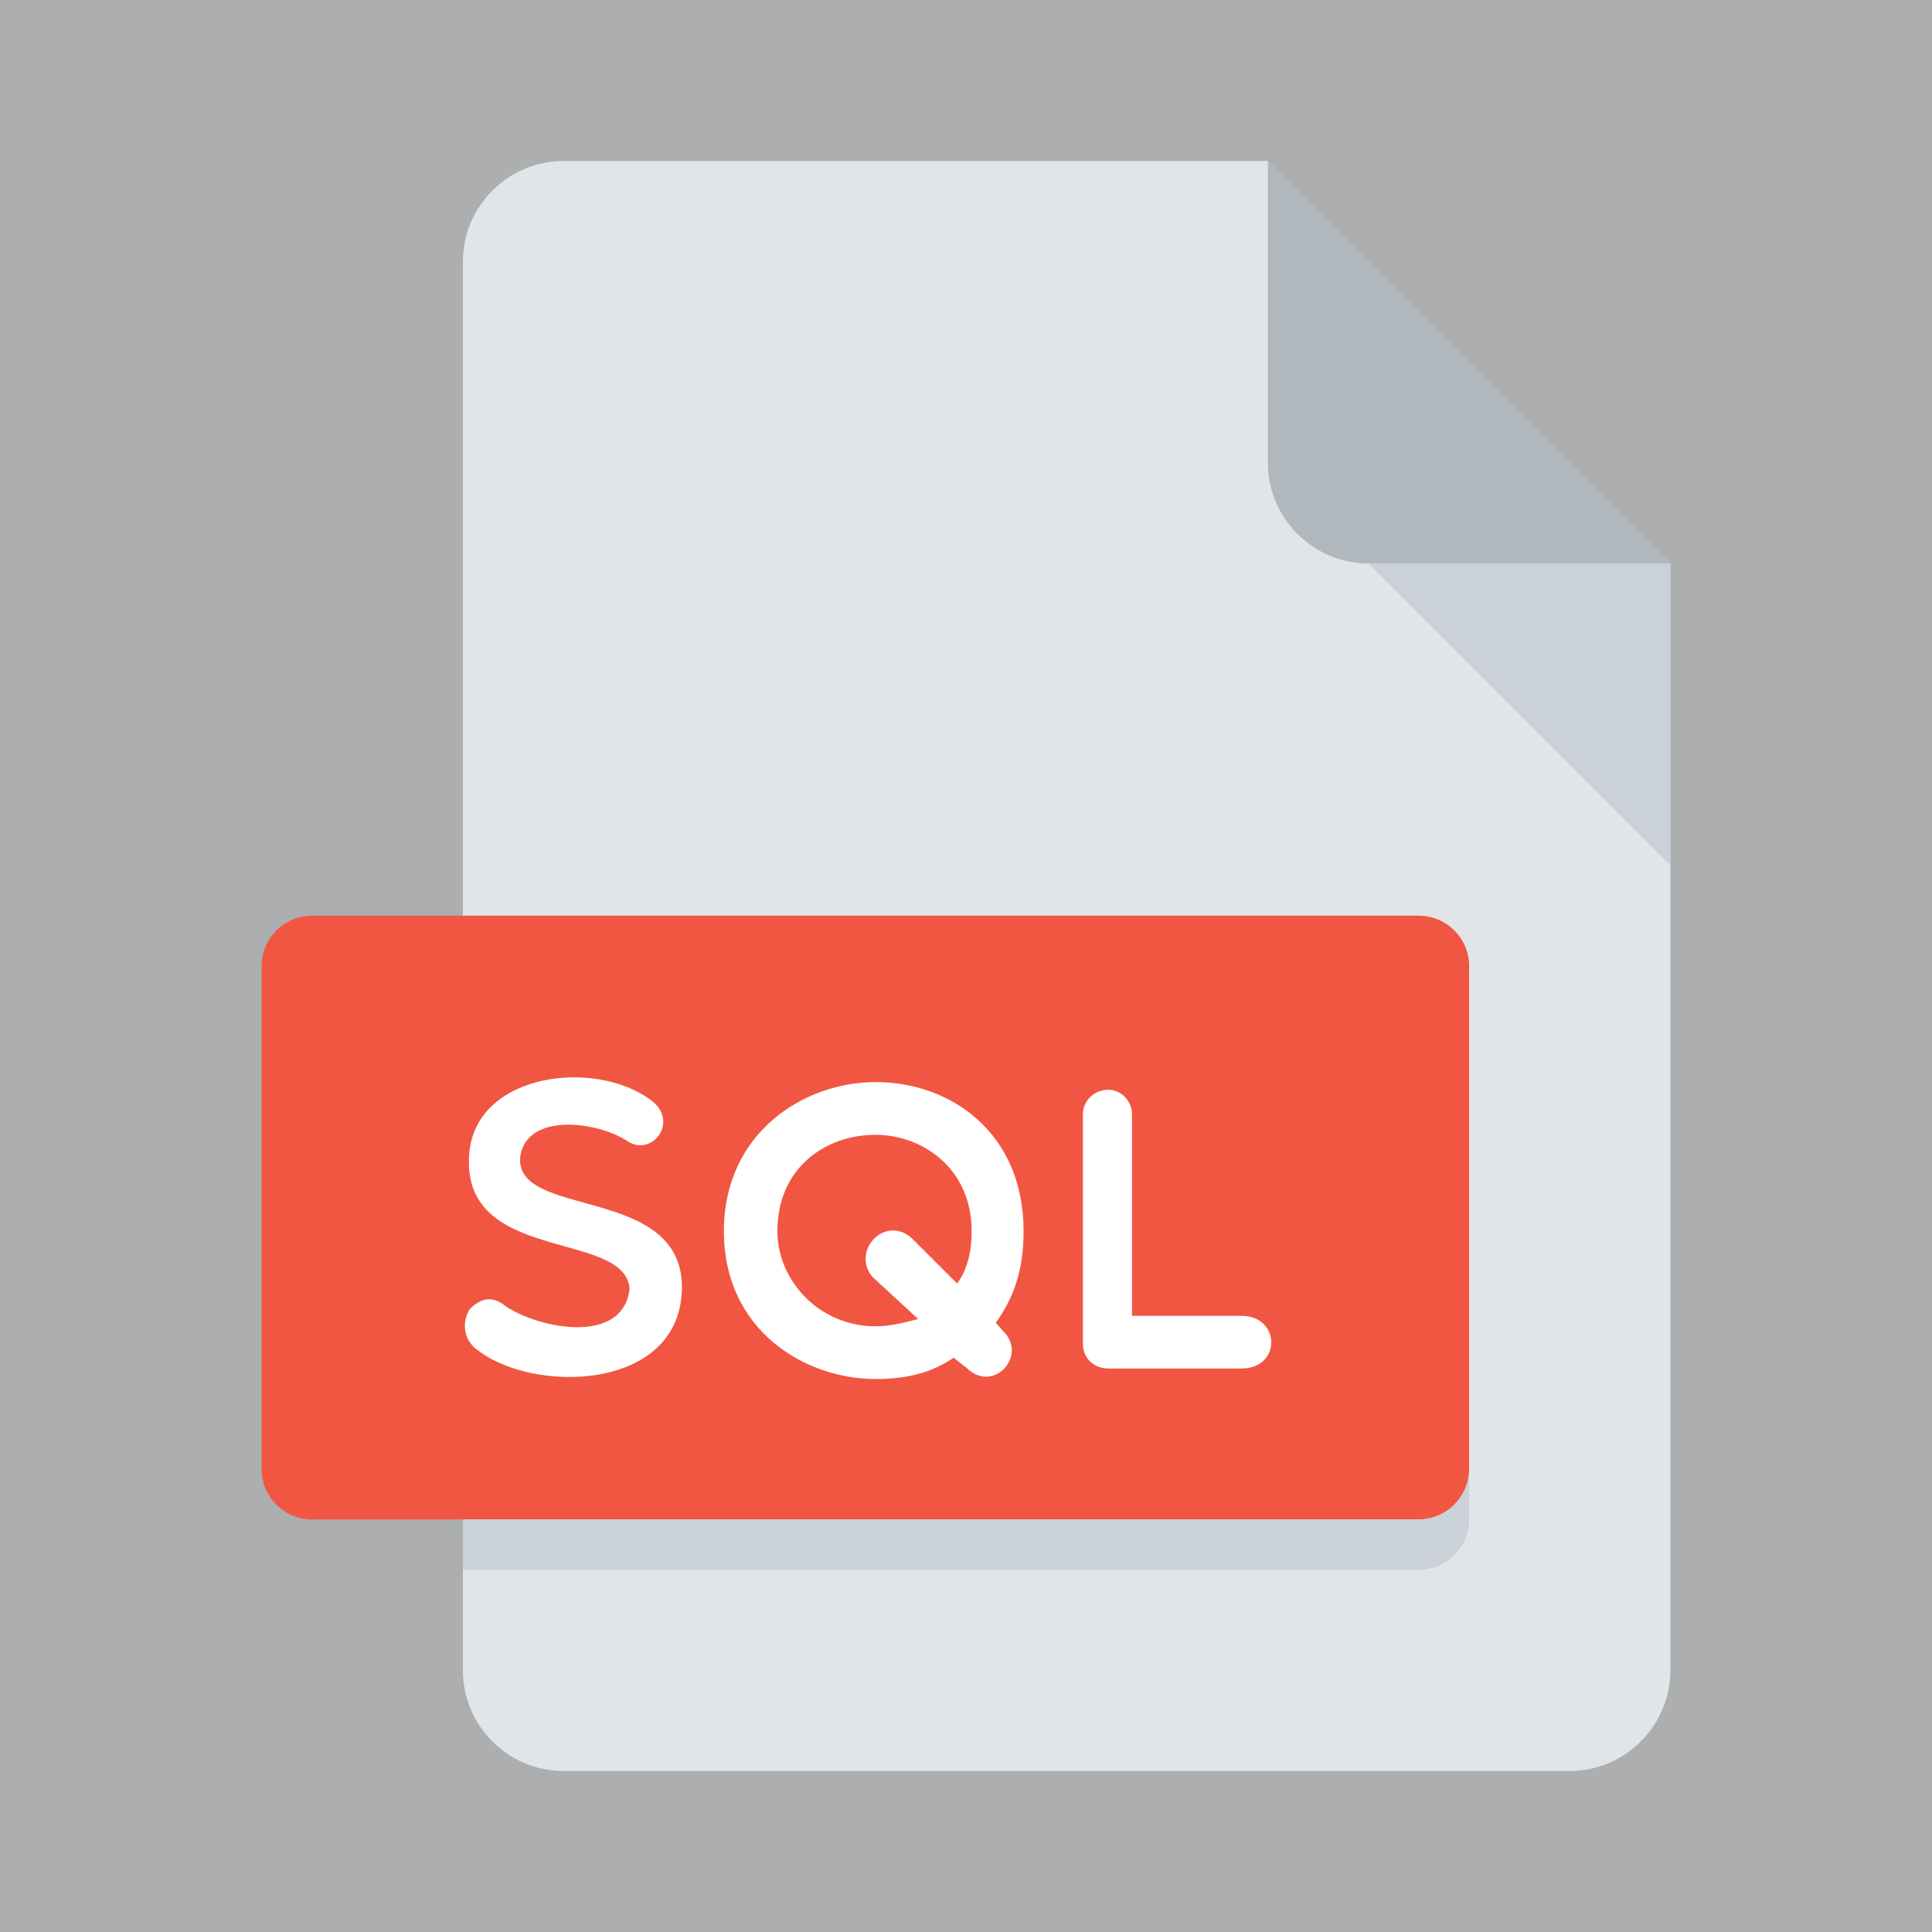 <!DOCTYPE svg PUBLIC "-//W3C//DTD SVG 1.1//EN" "http://www.w3.org/Graphics/SVG/1.1/DTD/svg11.dtd">
<!-- Uploaded to: SVG Repo, www.svgrepo.com, Transformed by: SVG Repo Mixer Tools -->
<svg height="800px" width="800px" version="1.1" id="Layer_1" xmlns="http://www.w3.org/2000/svg" xmlns:xlink="http://www.w3.org/1999/xlink" viewBox="-51.2 -51.2 614.40 614.40" xml:space="preserve" fill="#000000">
<g id="SVGRepo_bgCarrier" stroke-width="0">
<rect x="-51.2" y="-51.2" width="614.40" height="614.40" rx="0" fill="#acaeaf" strokewidth="0"/>
</g>
<g id="SVGRepo_tracerCarrier" stroke-linecap="round" stroke-linejoin="round"/>
<g id="SVGRepo_iconCarrier"> <path style="fill:#E2E5E7;" d="M128,0c-17.6,0-32,14.4-32,32v448c0,17.6,14.4,32,32,32h320c17.6,0,32-14.4,32-32V128L352,0H128z"/> <path style="fill:#B0B7BD;" d="M384,128h96L352,0v96C352,113.6,366.4,128,384,128z"/> <polygon style="fill:#CAD1D8;" points="480,224 384,128 480,128 "/> <path style="fill:#F15642;" d="M416,416c0,8.8-7.2,16-16,16H48c-8.8,0-16-7.2-16-16V256c0-8.8,7.2-16,16-16h352c8.8,0,16,7.2,16,16 V416z"/> <g> <path style="fill:#FFFFFF;" d="M98.128,314.672c2.944-24.832,40.416-29.296,58.064-15.728c8.704,7.024-0.496,18.16-8.192,12.528 c-9.456-6-30.96-8.816-33.648,4.464c-3.456,20.992,52.208,8.976,51.296,43.008c-0.896,32.496-47.968,33.248-65.632,18.672 c-4.224-3.456-4.096-9.072-1.776-12.544c3.312-3.312,7.024-4.464,11.376-0.88c10.496,7.152,37.488,12.528,39.408-5.648 C147.376,339.632,94.16,351.008,98.128,314.672z"/> <path style="fill:#FFFFFF;" d="M265.488,369.424l2.048,2.416c8.432,7.68-2.56,20.224-11.136,12.16l-4.336-3.44 c-6.656,4.592-14.448,6.784-24.816,6.784c-22.512,0-48.24-15.504-48.24-46.976s25.584-47.456,48.24-47.456 c23.776,0,47.072,15.984,47.072,47.456C274.32,352.528,271.232,361.504,265.488,369.424z M257.792,340.368 c0-20.336-15.984-30.688-30.56-30.688c-15.728,0-31.216,10.336-31.216,30.688c0,15.504,13.168,30.208,31.216,30.208 c4.592,0,9.072-1.152,13.552-2.304l-14.576-13.44c-6.784-8.192,3.968-19.84,12.528-12.288l14.464,14.448 C256.384,352.528,257.792,347.024,257.792,340.368z"/> <path style="fill:#FFFFFF;" d="M293.168,303.152c0-4.224,3.584-7.808,8.064-7.808c4.096,0,7.552,3.6,7.552,7.808v64.096h34.8 c12.528,0,12.8,16.752,0,16.752h-42.336c-4.48,0-8.064-3.184-8.064-7.792v-73.056H293.168z"/> </g> <path style="fill:#CAD1D8;" d="M400,432H96v16h304c8.8,0,16-7.2,16-16v-16C416,424.8,408.8,432,400,432z"/> </g>
</svg>